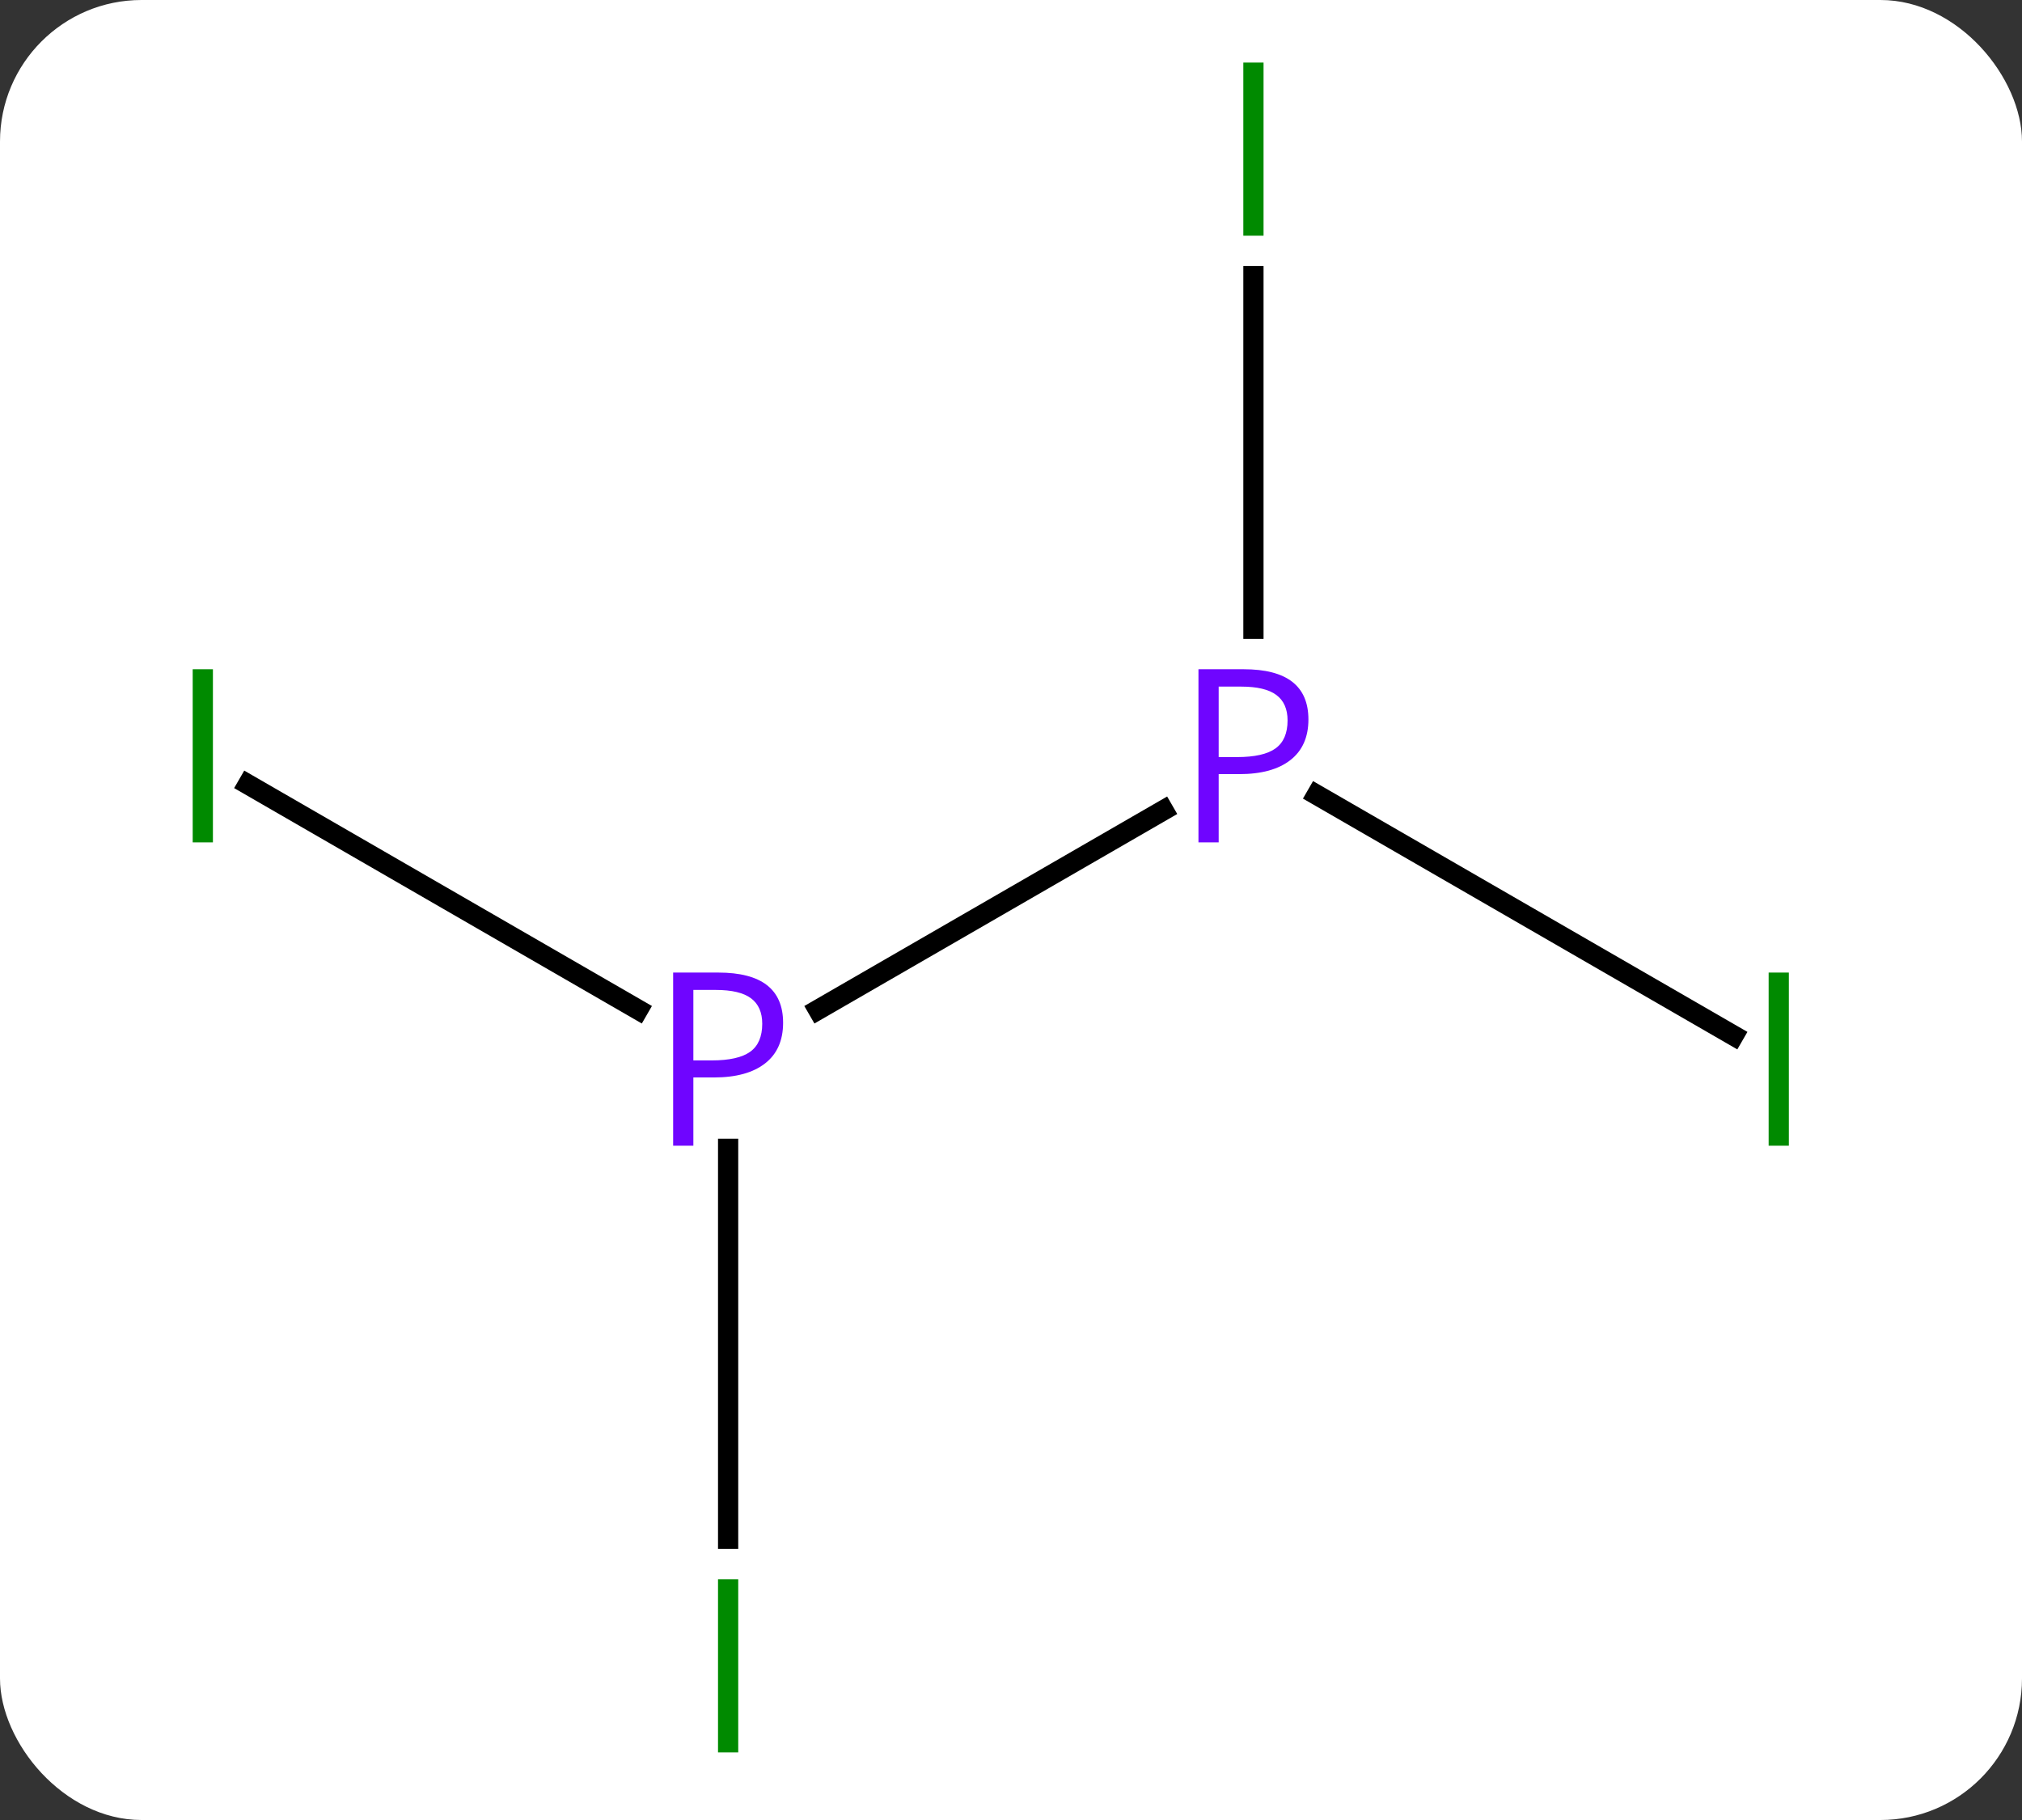 <svg width="100" viewBox="0 0 100 90" style="fill-opacity:1; color-rendering:auto; color-interpolation:auto; text-rendering:auto; stroke:black; stroke-linecap:square; stroke-miterlimit:10; shape-rendering:auto; stroke-opacity:1; fill:black; stroke-dasharray:none; font-weight:normal; stroke-width:1; font-family:'Open Sans'; font-style:normal; stroke-linejoin:miter; font-size:12; stroke-dashoffset:0; image-rendering:auto;" height="90" class="cas-substance-image" xmlns:xlink="http://www.w3.org/1999/xlink" xmlns="http://www.w3.org/2000/svg"><rect x="0" y="0" width="100" height="90" fill="#333333" stroke="none"/><svg class="cas-substance-single-component"><rect y="0" x="0" width="100" stroke="none" ry="7" rx="7" height="90" fill="white" class="cas-substance-group"/><svg y="0" x="7" width="85" viewBox="0 0 85 90" style="fill:black;" height="90" class="cas-substance-single-component-image"><svg><g><g transform="translate(42,45)" style="text-rendering:geometricPrecision; color-rendering:optimizeQuality; color-interpolation:linearRGB; stroke-linecap:butt; image-rendering:optimizeQuality;"><line y2="-4.93" y1="4.93" x2="8.539" x1="-8.539" style="fill:none;"/><line y2="-6.211" y1="4.93" x2="-36.738" x1="-17.441" style="fill:none;"/><line y2="31.094" y1="11.81" x2="-12.99" x1="-12.99" style="fill:none;"/><line y2="6.211" y1="-5.692" x2="36.738" x1="16.121" style="fill:none;"/><line y2="-31.344" y1="-13.906" x2="12.99" x1="12.99" style="fill:none;"/></g><g transform="translate(42,45)" style="fill:rgb(111,5,255); text-rendering:geometricPrecision; color-rendering:optimizeQuality; image-rendering:optimizeQuality; font-family:'Open Sans'; stroke:rgb(111,5,255); color-interpolation:linearRGB;"><path style="stroke:none;" d="M-10.271 5.578 Q-10.271 6.891 -11.162 7.586 Q-12.053 8.281 -13.693 8.281 L-14.709 8.281 L-14.709 11.656 L-15.709 11.656 L-15.709 3.094 L-13.474 3.094 Q-10.271 3.094 -10.271 5.578 ZM-14.709 7.438 L-13.803 7.438 Q-12.49 7.438 -11.896 7.008 Q-11.303 6.578 -11.303 5.625 Q-11.303 4.781 -11.857 4.367 Q-12.412 3.953 -13.599 3.953 L-14.709 3.953 L-14.709 7.438 Z"/><path style="stroke:none;" d="M15.709 -9.422 Q15.709 -8.109 14.818 -7.414 Q13.928 -6.719 12.287 -6.719 L11.271 -6.719 L11.271 -3.344 L10.271 -3.344 L10.271 -11.906 L12.506 -11.906 Q15.709 -11.906 15.709 -9.422 ZM11.271 -7.562 L12.178 -7.562 Q13.49 -7.562 14.084 -7.992 Q14.678 -8.422 14.678 -9.375 Q14.678 -10.219 14.123 -10.633 Q13.568 -11.047 12.381 -11.047 L11.271 -11.047 L11.271 -7.562 Z"/><path style="fill:rgb(0,138,0); stroke:none;" d="M-39.47 -3.344 L-39.47 -11.906 L-38.47 -11.906 L-38.47 -3.344 L-39.47 -3.344 Z"/><path style="fill:rgb(0,138,0); stroke:none;" d="M-13.49 41.656 L-13.49 33.094 L-12.49 33.094 L-12.49 41.656 L-13.49 41.656 Z"/><path style="fill:rgb(0,138,0); stroke:none;" d="M38.47 11.656 L38.47 3.094 L39.47 3.094 L39.47 11.656 L38.47 11.656 Z"/><path style="fill:rgb(0,138,0); stroke:none;" d="M12.49 -33.344 L12.49 -41.906 L13.49 -41.906 L13.49 -33.344 L12.49 -33.344 Z"/></g></g></svg></svg></svg></svg>